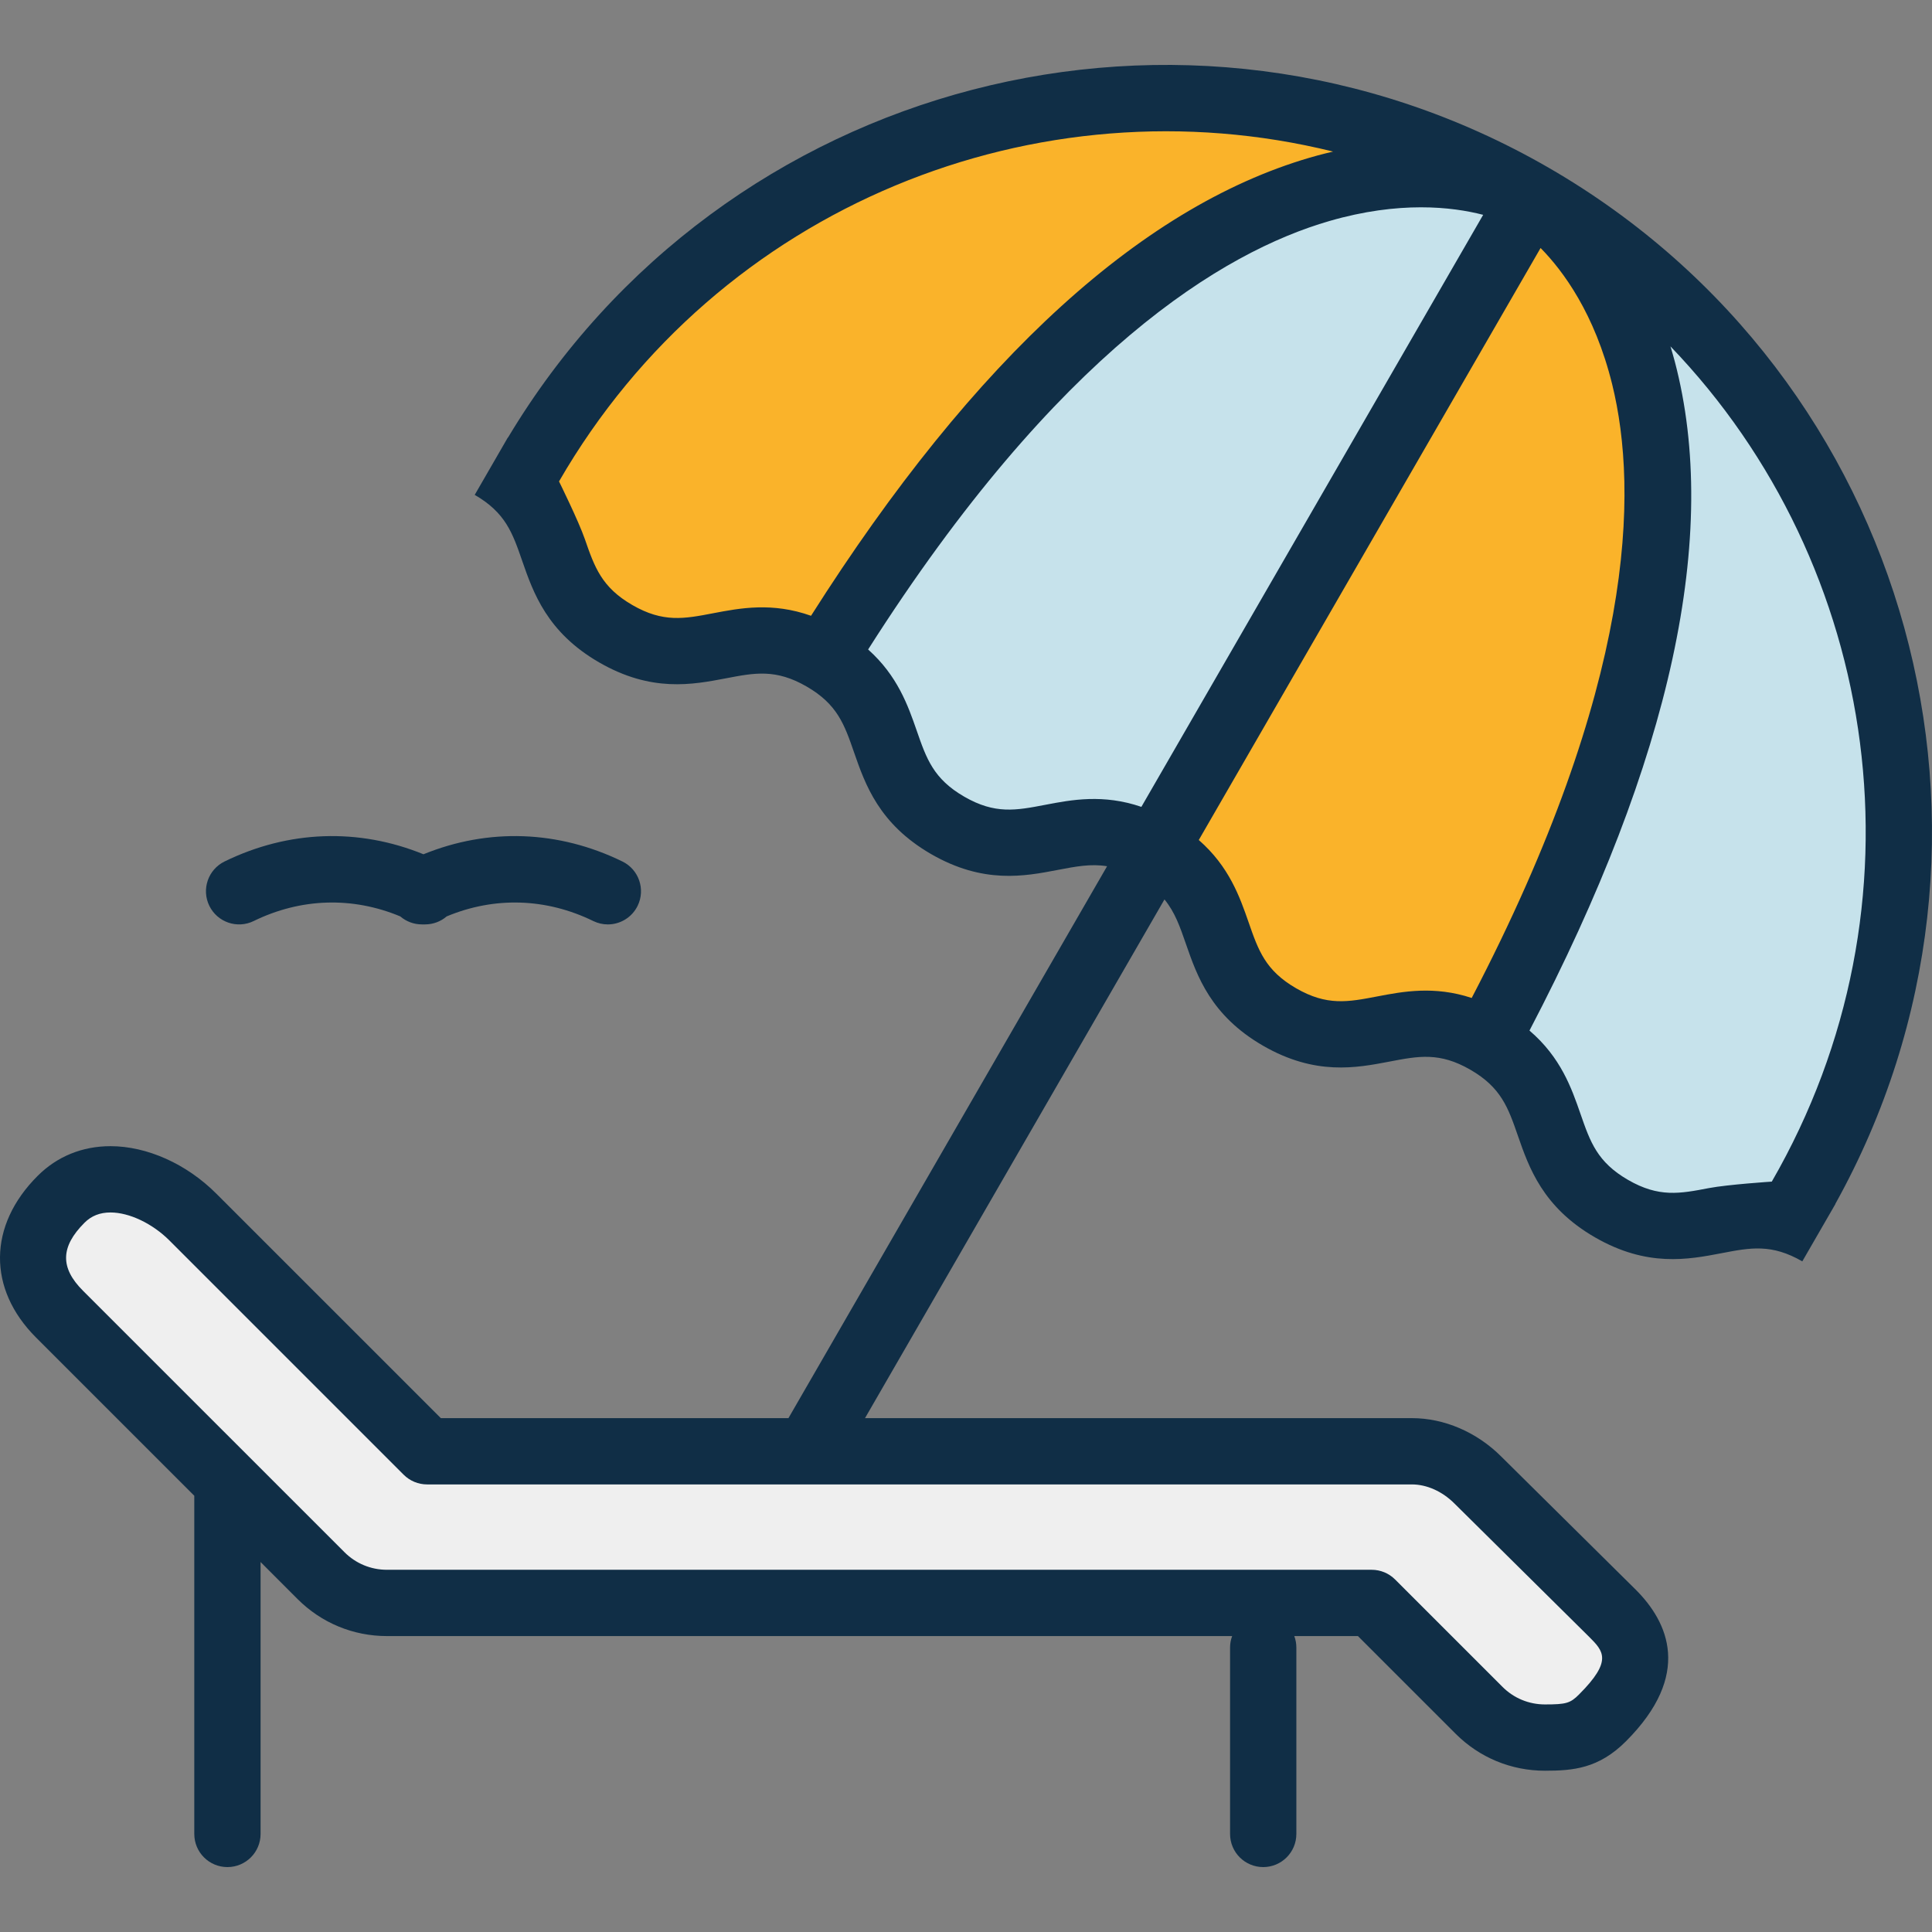 <svg width="128" height="128" viewBox="0 0 128 128" fill="none" xmlns="http://www.w3.org/2000/svg">
<rect x="0" y="0" width="128" height="128" fill="#808080" stroke="none"/>
<g clip-path="url(#clip0_18_166)">
<path d="M106.82 106.874L97.915 98.06C96.702 96.847 95.108 96.151 93.54 96.151L28.298 96.152L12.78 80.635C11.238 79.092 9.146 78.133 7.322 78.133C6.044 78.133 4.911 78.591 4.045 79.457C2.823 80.68 2.214 81.916 2.184 83.237C2.153 84.579 2.744 85.866 3.941 87.062L21.267 104.388C22.434 105.555 23.985 106.198 25.636 106.198L90.876 106.197L97.988 113.31C99.155 114.477 100.707 115.12 102.357 115.12C103.917 115.12 104.952 115.032 106.166 113.818C107.235 112.749 108.329 111.446 108.34 109.883C108.351 108.406 107.435 107.489 106.82 106.874Z" fill="#EFEFEF"/>
<path d="M125.404 48.912C124.077 38.625 119.408 28.864 112.256 21.425L105.973 14.891L108.569 23.576C108.66 23.882 108.751 24.19 108.834 24.502C111.705 35.394 108.526 49.78 99.386 67.26L98.576 68.81L99.905 69.947C101.535 71.34 102.096 72.957 102.639 74.522C103.315 76.47 104.014 78.485 106.766 80.074C108.125 80.859 109.414 81.224 110.821 81.224C111.799 81.224 112.691 81.052 113.631 80.871C114.554 80.695 116.758 80.526 117.53 80.476L118.701 80.399L119.288 79.382C124.661 70.077 126.775 59.541 125.404 48.912Z" fill="#C6E2EB"/>
<path d="M108.943 24.934C107.679 19.806 105.357 16.641 103.633 14.889L101.609 12.833L76.618 56.119L77.978 57.307C79.557 58.686 80.113 60.283 80.65 61.826C81.326 63.775 82.025 65.79 84.777 67.378C86.136 68.163 87.424 68.528 88.83 68.528C89.804 68.528 90.699 68.357 91.647 68.175C92.539 68.003 93.461 67.826 94.455 67.826C95.274 67.826 96.046 67.949 96.817 68.203L98.589 68.788L99.452 67.133C110.613 45.728 110.773 32.37 108.943 24.934Z" fill="#FAB32A"/>
<path d="M98.815 12.108C97.358 11.73 95.787 11.539 94.147 11.539C91.989 11.539 89.74 11.873 87.465 12.534C80.111 14.663 68.625 21.478 55.662 41.852L54.66 43.426L56.053 44.669C57.586 46.038 58.134 47.612 58.662 49.13C59.336 51.078 60.033 53.093 62.787 54.683C64.146 55.468 65.434 55.833 66.841 55.833C67.814 55.833 68.709 55.662 69.657 55.48C70.55 55.308 71.474 55.131 72.467 55.131C73.313 55.131 74.112 55.263 74.908 55.535L76.617 56.12L101.609 12.832L98.815 12.108Z" fill="#C6E2EB"/>
<path d="M88.847 7.91C85.061 6.975 81.16 6.501 77.252 6.501C68.868 6.501 60.577 8.68 53.275 12.803C45.751 17.053 39.478 23.275 35.135 30.797L34.548 31.815L35.068 32.868C35.411 33.561 36.366 35.552 36.673 36.435C37.347 38.383 38.044 40.398 40.798 41.988C42.158 42.773 43.447 43.139 44.853 43.139C45.831 43.139 46.724 42.966 47.67 42.784C48.572 42.612 49.503 42.434 50.487 42.434C51.358 42.434 52.179 42.575 52.999 42.866L54.649 43.451L55.587 41.972C66.153 25.316 77.022 15.37 87.895 12.411C88.21 12.325 88.52 12.251 88.827 12.178L97.646 10.084L88.847 7.91Z" fill="#FAB32A"/>
<path d="M16.805 61.022C19.93 59.495 23.352 59.392 26.519 60.714C26.907 61.047 27.409 61.244 27.95 61.244H28.163C28.703 61.244 29.206 61.047 29.594 60.714C32.76 59.392 36.182 59.495 39.308 61.022C39.618 61.173 39.947 61.245 40.27 61.245C41.083 61.245 41.864 60.791 42.245 60.012C42.777 58.922 42.325 57.607 41.235 57.075C36.995 55.005 32.357 54.845 28.056 56.597C23.755 54.845 19.117 55.005 14.878 57.075C13.788 57.607 13.336 58.922 13.868 60.012C14.4 61.102 15.716 61.554 16.805 61.022Z" fill="#102E46"/>
<path d="M102.602 11.112C78.552 -2.773 47.868 5.252 33.655 28.992C33.652 28.991 33.651 28.987 33.647 28.984L31.451 32.787C33.492 33.966 33.956 35.305 34.597 37.159C35.331 39.269 36.243 41.894 39.7 43.889C43.157 45.885 45.886 45.362 48.081 44.943C50.006 44.572 51.4 44.305 53.44 45.483C55.479 46.66 55.945 48 56.586 49.854C57.32 51.964 58.232 54.589 61.689 56.585C65.146 58.58 67.875 58.058 70.067 57.637C71.275 57.406 72.271 57.214 73.347 57.391L52.237 93.955H29.207L14.332 79.083C12.364 77.112 9.742 75.937 7.321 75.937C5.449 75.937 3.78 76.618 2.493 77.906C-0.793 81.188 -0.834 85.394 2.389 88.616L12.872 99.097V121.503C12.872 122.717 13.854 123.699 15.068 123.699C16.281 123.699 17.264 122.717 17.264 121.503V103.488L19.715 105.942C21.296 107.523 23.398 108.394 25.636 108.394H81.633C81.545 108.63 81.495 108.885 81.495 109.151V121.503C81.495 122.717 82.478 123.699 83.691 123.699C84.904 123.699 85.887 122.717 85.887 121.503V109.151C85.887 108.885 85.838 108.63 85.75 108.394H89.966L96.436 114.863C98.017 116.445 100.12 117.315 102.357 117.315C104.226 117.315 105.92 117.169 107.718 115.371C112.143 110.946 110.52 107.469 108.374 105.322L99.461 96.5C97.844 94.883 95.687 93.955 93.54 93.955H57.309L77.149 59.59C77.841 60.433 78.174 61.389 78.575 62.549C79.307 64.658 80.219 67.283 83.678 69.28C87.135 71.276 89.864 70.753 92.056 70.333C93.985 69.963 95.376 69.695 97.415 70.872C99.457 72.051 99.921 73.39 100.564 75.245C101.296 77.353 102.211 79.98 105.668 81.975C109.124 83.971 111.854 83.449 114.048 83.029C115.974 82.658 117.367 82.391 119.407 83.569L121.603 79.765C121.6 79.764 121.597 79.765 121.594 79.764C135.045 55.583 126.652 24.997 102.602 11.112ZM96.362 99.613L105.275 108.435C106.23 109.39 106.859 110.019 104.613 112.264C104.034 112.843 103.76 112.923 102.357 112.923C101.292 112.923 100.292 112.509 99.541 111.756L92.428 104.644C92.017 104.233 91.46 104.002 90.878 104.002H25.636C24.571 104.002 23.571 103.587 22.82 102.835L5.493 85.509C3.975 83.991 4.006 82.602 5.598 81.01C6.056 80.552 6.621 80.329 7.322 80.329C8.565 80.329 10.1 81.06 11.228 82.188L26.745 97.705C27.157 98.117 27.716 98.347 28.299 98.347H93.54C94.528 98.347 95.555 98.806 96.362 99.613ZM53.733 40.797C51.155 39.882 49.028 40.289 47.254 40.628C45.328 40.999 43.936 41.264 41.896 40.086C39.857 38.908 39.39 37.571 38.748 35.717C38.328 34.508 37.037 31.895 37.037 31.895C47.608 13.586 68.775 5.214 88.32 10.042C87.99 10.121 87.655 10.2 87.316 10.293C75.895 13.401 64.601 23.664 53.733 40.797ZM75.619 53.457C73.088 52.592 70.993 52.986 69.243 53.323C67.315 53.693 65.925 53.959 63.885 52.782C61.846 51.604 61.379 50.266 60.737 48.412C60.16 46.751 59.467 44.772 57.515 43.03C70.077 23.288 81.031 16.683 88.076 14.643C92.702 13.301 96.202 13.699 98.264 14.233L75.619 53.457ZM97.504 66.118C95.02 65.299 92.958 65.687 91.232 66.019C89.304 66.388 87.914 66.654 85.874 65.477C83.832 64.298 83.368 62.961 82.724 61.106C82.139 59.425 81.437 57.412 79.422 55.653L102.068 16.43C103.564 17.95 105.657 20.781 106.81 25.459C108.564 32.579 108.323 45.369 97.504 66.118ZM117.386 78.285C117.386 78.285 114.481 78.475 113.221 78.714C111.295 79.085 109.903 79.35 107.864 78.172C105.822 76.993 105.357 75.657 104.713 73.802C104.122 72.097 103.41 70.054 101.332 68.278C110.733 50.298 113.974 35.389 110.957 23.942C110.866 23.601 110.77 23.273 110.673 22.948C124.627 37.46 127.957 59.976 117.386 78.285Z" fill="#102E46"/>
</g>
<defs>
<clipPath id="clip0_18_166">
<rect width="128" height="128" fill="white"/>
</clipPath>
</defs>
</svg>
